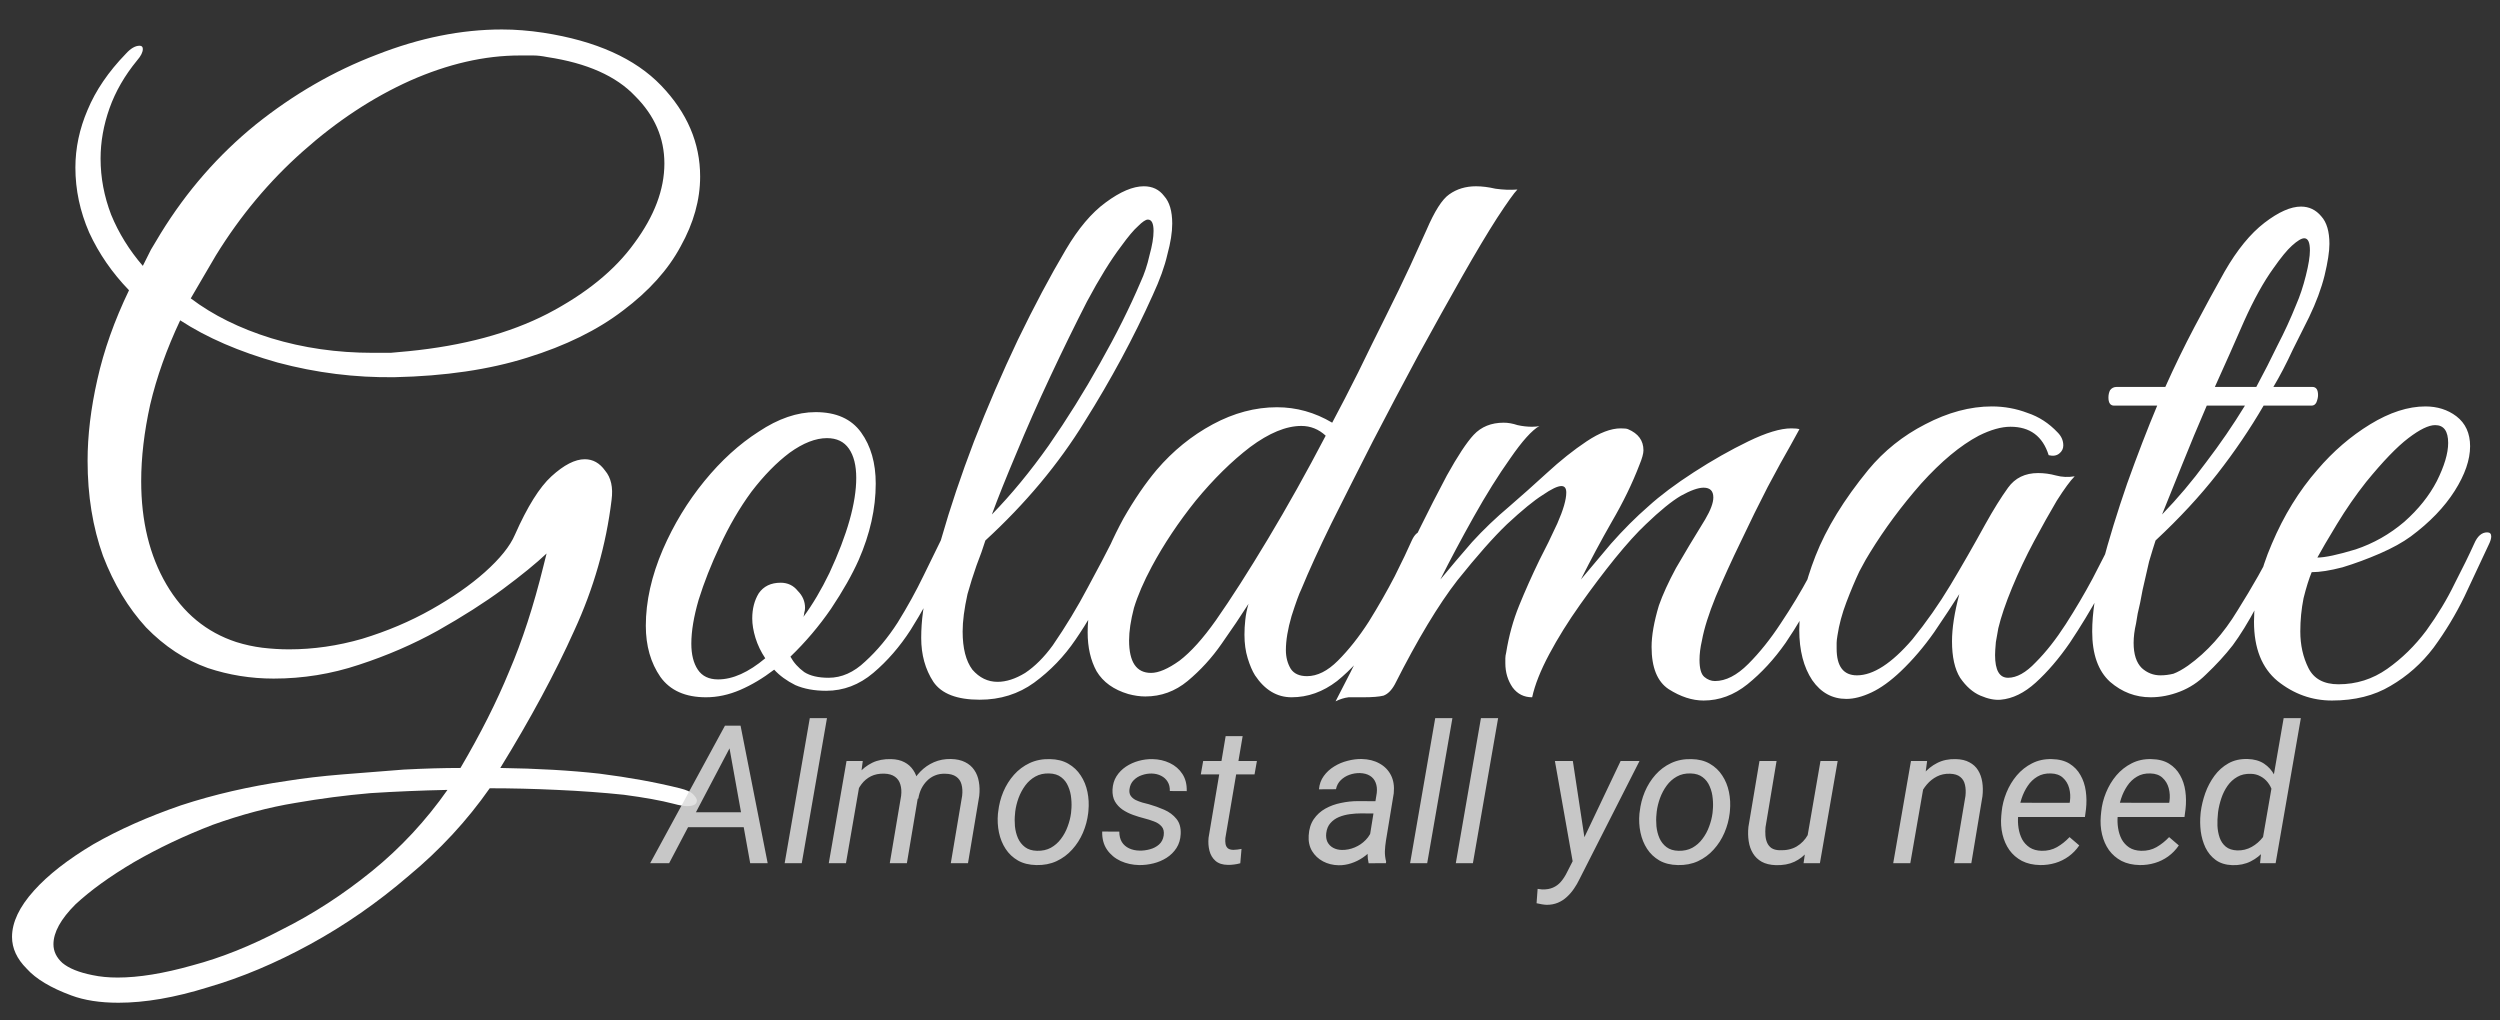<svg width="147" height="60" viewBox="0 0 147 60" fill="none" xmlns="http://www.w3.org/2000/svg">
<rect x="0" y="0" width="147" height="60" fill="#333333" stroke="none"/>
<path d="M6.965 58.961C5.882 58.961 4.959 58.818 4.194 58.532C2.984 58.086 2.108 57.56 1.567 56.955C0.994 56.382 0.707 55.761 0.707 55.092C0.707 54.232 1.137 53.325 1.997 52.369C2.825 51.446 3.987 50.538 5.484 49.646C6.981 48.786 8.701 48.022 10.643 47.353C12.586 46.716 14.656 46.239 16.853 45.92C17.84 45.761 18.923 45.634 20.102 45.538C21.312 45.443 22.522 45.347 23.732 45.252C24.974 45.188 26.089 45.156 27.076 45.156C28.254 43.15 29.21 41.255 29.942 39.471C30.706 37.688 31.375 35.634 31.948 33.309L32.139 32.545C31.534 33.118 30.675 33.819 29.56 34.647C28.477 35.443 27.203 36.255 25.738 37.083C24.305 37.879 22.761 38.548 21.105 39.089C19.48 39.631 17.809 39.901 16.089 39.901C14.751 39.901 13.462 39.694 12.22 39.28C10.882 38.803 9.672 38.006 8.589 36.892C7.538 35.745 6.694 34.344 6.057 32.688C5.452 31 5.15 29.137 5.15 27.099C5.15 25.602 5.341 24.01 5.723 22.322C6.105 20.602 6.726 18.851 7.586 17.067C6.599 16.048 5.818 14.918 5.245 13.676C4.704 12.434 4.433 11.16 4.433 9.854C4.433 8.708 4.672 7.577 5.15 6.463C5.627 5.316 6.376 4.217 7.395 3.166C7.681 2.848 7.952 2.689 8.207 2.689C8.334 2.689 8.398 2.752 8.398 2.88C8.398 3.071 8.287 3.294 8.064 3.549C7.331 4.44 6.79 5.38 6.439 6.367C6.089 7.354 5.914 8.341 5.914 9.329C5.914 10.443 6.121 11.542 6.535 12.625C6.981 13.708 7.602 14.711 8.398 15.634C8.557 15.316 8.716 14.997 8.876 14.679C9.067 14.36 9.258 14.042 9.449 13.723C10.977 11.239 12.841 9.106 15.038 7.322C17.267 5.539 19.64 4.17 22.156 3.214C24.672 2.227 27.124 1.733 29.512 1.733C29.926 1.733 30.324 1.749 30.706 1.781C31.12 1.813 31.534 1.861 31.948 1.924C35.038 2.402 37.346 3.437 38.875 5.029C40.404 6.622 41.168 8.405 41.168 10.38C41.168 11.749 40.786 13.118 40.022 14.488C39.289 15.857 38.158 17.115 36.63 18.262C35.133 19.408 33.254 20.332 30.993 21.032C28.764 21.733 26.168 22.115 23.207 22.179C20.882 22.211 18.589 21.924 16.328 21.319C14.067 20.682 12.156 19.854 10.595 18.835C9.799 20.523 9.21 22.179 8.828 23.803C8.478 25.395 8.302 26.892 8.302 28.293C8.302 30.65 8.796 32.672 9.783 34.36C10.771 36.048 12.14 37.178 13.892 37.752C14.401 37.911 14.911 38.022 15.42 38.086C15.961 38.15 16.487 38.182 16.997 38.182C18.43 38.182 19.863 37.975 21.296 37.561C22.761 37.115 24.114 36.541 25.356 35.841C26.598 35.14 27.649 34.408 28.509 33.644C29.401 32.847 29.99 32.115 30.276 31.446C31.009 29.79 31.726 28.644 32.426 28.007C33.159 27.338 33.812 27.003 34.385 27.003C34.862 27.003 35.261 27.226 35.579 27.672C35.929 28.086 36.057 28.66 35.961 29.392C35.643 32.035 34.91 34.599 33.764 37.083C32.649 39.567 31.2 42.258 29.417 45.156C31.582 45.188 33.525 45.299 35.245 45.49C36.996 45.713 38.572 46 39.974 46.35C40.356 46.446 40.611 46.557 40.738 46.685C40.897 46.844 40.977 46.971 40.977 47.067C40.977 47.29 40.786 47.401 40.404 47.401C40.213 47.401 39.942 47.353 39.592 47.258C38.859 47.067 37.888 46.892 36.678 46.732C35.468 46.605 34.162 46.509 32.761 46.446C31.391 46.382 30.07 46.35 28.796 46.35C27.458 48.261 25.866 49.981 24.019 51.509C22.203 53.07 20.277 54.407 18.238 55.522C16.2 56.637 14.194 57.48 12.22 58.054C10.277 58.659 8.525 58.961 6.965 58.961ZM21.917 20.746C22.267 20.746 22.617 20.746 22.968 20.746C23.318 20.714 23.668 20.682 24.019 20.65C27.235 20.332 29.958 19.599 32.187 18.453C34.448 17.274 36.152 15.889 37.299 14.297C38.477 12.704 39.066 11.144 39.066 9.615C39.066 8.119 38.493 6.797 37.346 5.65C36.232 4.472 34.512 3.708 32.187 3.357C31.869 3.294 31.598 3.262 31.375 3.262C31.184 3.262 30.913 3.262 30.563 3.262C28.493 3.262 26.343 3.756 24.114 4.743C21.917 5.73 19.815 7.115 17.809 8.899C15.834 10.65 14.13 12.688 12.697 15.013C12.347 15.618 12.076 16.08 11.885 16.399C11.694 16.717 11.471 17.099 11.216 17.545C12.522 18.532 14.098 19.313 15.946 19.886C17.825 20.459 19.815 20.746 21.917 20.746ZM6.917 57.48C8.159 57.48 9.624 57.242 11.312 56.764C13 56.318 14.751 55.617 16.567 54.662C18.414 53.739 20.181 52.592 21.869 51.223C23.557 49.853 25.038 48.261 26.312 46.446C24.783 46.478 23.27 46.541 21.773 46.637C20.309 46.764 18.844 46.955 17.379 47.21C15.818 47.465 14.194 47.895 12.506 48.5C10.85 49.137 9.306 49.869 7.873 50.697C6.471 51.525 5.325 52.353 4.433 53.181C3.573 54.041 3.143 54.821 3.143 55.522C3.143 55.936 3.318 56.302 3.669 56.621C4.051 56.939 4.64 57.178 5.436 57.337C5.882 57.433 6.376 57.48 6.917 57.48ZM41.51 41C40.299 41 39.408 40.602 38.834 39.806C38.261 38.978 37.974 37.975 37.974 36.796C37.974 35.363 38.309 33.866 38.978 32.306C39.615 30.841 40.427 29.503 41.414 28.293C42.401 27.083 43.468 26.112 44.614 25.379C45.761 24.615 46.876 24.233 47.958 24.233C49.169 24.233 50.06 24.631 50.633 25.427C51.207 26.223 51.493 27.226 51.493 28.437C51.493 29.901 51.159 31.398 50.49 32.927C50.108 33.787 49.567 34.742 48.866 35.793C48.165 36.812 47.369 37.752 46.477 38.611C46.669 38.962 46.939 39.264 47.29 39.519C47.64 39.742 48.118 39.853 48.723 39.853C49.487 39.853 50.204 39.535 50.872 38.898C51.573 38.261 52.21 37.497 52.783 36.605C53.356 35.682 53.866 34.758 54.312 33.834C54.758 32.911 55.124 32.163 55.41 31.589C55.506 31.398 55.665 31.303 55.888 31.303C56.016 31.303 56.111 31.366 56.175 31.494C56.239 31.589 56.222 31.749 56.127 31.971C55.936 32.449 55.617 33.166 55.172 34.121C54.726 35.045 54.184 36.016 53.547 37.035C52.91 38.022 52.178 38.866 51.35 39.567C50.522 40.267 49.599 40.618 48.579 40.618C47.879 40.618 47.274 40.506 46.764 40.283C46.255 40.029 45.841 39.726 45.522 39.376C44.853 39.885 44.185 40.283 43.516 40.57C42.847 40.857 42.178 41 41.51 41ZM42.226 39.949C43.086 39.949 44.009 39.535 44.997 38.707C44.742 38.325 44.551 37.927 44.423 37.513C44.296 37.099 44.232 36.717 44.232 36.366C44.232 35.793 44.36 35.3 44.614 34.886C44.901 34.471 45.331 34.264 45.904 34.264C46.318 34.264 46.653 34.424 46.907 34.742C47.194 35.029 47.337 35.363 47.337 35.745C47.337 35.841 47.322 35.936 47.29 36.032C47.29 36.096 47.274 36.175 47.242 36.271C47.783 35.538 48.293 34.678 48.77 33.691C49.821 31.43 50.347 29.567 50.347 28.102C50.347 27.37 50.204 26.797 49.917 26.383C49.63 25.968 49.2 25.762 48.627 25.762C47.958 25.762 47.226 26.048 46.43 26.621C45.665 27.195 44.917 27.959 44.185 28.914C43.484 29.87 42.863 30.936 42.322 32.115C41.812 33.198 41.398 34.248 41.08 35.268C40.793 36.255 40.65 37.115 40.65 37.847C40.65 38.484 40.777 38.994 41.032 39.376C41.286 39.758 41.685 39.949 42.226 39.949ZM57.606 41.143C56.268 41.143 55.361 40.793 54.883 40.092C54.405 39.36 54.167 38.5 54.167 37.513C54.167 36.494 54.31 35.443 54.596 34.36C54.883 33.277 55.138 32.37 55.361 31.637C55.87 29.854 56.507 27.959 57.272 25.953C58.068 23.914 58.928 21.924 59.851 19.981C60.807 18.007 61.746 16.239 62.67 14.679C63.402 13.437 64.182 12.513 65.01 11.908C65.87 11.271 66.618 10.953 67.255 10.953C67.765 10.953 68.163 11.144 68.45 11.526C68.768 11.876 68.927 12.418 68.927 13.15C68.927 13.66 68.832 14.265 68.641 14.966C68.482 15.666 68.195 16.462 67.781 17.354C66.666 19.838 65.329 22.322 63.768 24.806C62.24 27.29 60.297 29.615 57.94 31.78C57.813 32.194 57.638 32.688 57.415 33.261C57.224 33.803 57.049 34.36 56.889 34.933C56.698 35.793 56.603 36.526 56.603 37.131C56.603 38.118 56.794 38.866 57.176 39.376C57.59 39.853 58.084 40.092 58.657 40.092C59.166 40.092 59.708 39.917 60.281 39.567C60.854 39.185 61.396 38.643 61.905 37.943C62.67 36.828 63.354 35.698 63.959 34.551C64.596 33.373 65.074 32.465 65.392 31.828C65.584 31.478 65.79 31.303 66.013 31.303C66.173 31.303 66.252 31.398 66.252 31.589C66.252 31.749 66.204 31.924 66.109 32.115C65.822 32.752 65.44 33.58 64.963 34.599C64.517 35.586 63.943 36.589 63.243 37.608C62.574 38.596 61.762 39.44 60.807 40.14C59.883 40.809 58.816 41.143 57.606 41.143ZM58.322 30.252C59.469 29.073 60.584 27.72 61.666 26.191C62.749 24.631 63.752 23.023 64.676 21.367C65.631 19.679 66.427 18.087 67.064 16.59C67.287 16.112 67.463 15.586 67.59 15.013C67.749 14.44 67.829 13.962 67.829 13.58C67.829 13.134 67.717 12.911 67.494 12.911C67.367 12.911 67.176 13.039 66.921 13.294C66.666 13.517 66.332 13.915 65.918 14.488C65.313 15.284 64.644 16.367 63.912 17.736C63.211 19.106 62.494 20.57 61.762 22.131C61.029 23.691 60.361 25.204 59.756 26.669C59.151 28.102 58.673 29.296 58.322 30.252ZM75.944 41C75.085 41 74.368 40.57 73.795 39.71C73.635 39.455 73.492 39.121 73.365 38.707C73.237 38.293 73.174 37.831 73.174 37.322C73.174 37.035 73.19 36.748 73.222 36.462C73.253 36.143 73.317 35.825 73.412 35.507C72.967 36.207 72.441 36.987 71.836 37.847C71.263 38.675 70.594 39.408 69.83 40.045C69.097 40.65 68.269 40.952 67.346 40.952C67.027 40.952 66.693 40.904 66.343 40.809C65.483 40.554 64.862 40.108 64.48 39.471C64.129 38.834 63.954 38.07 63.954 37.178C63.954 36.191 64.145 35.108 64.527 33.93C64.941 32.752 65.451 31.605 66.056 30.491C66.693 29.376 67.346 28.421 68.015 27.625C68.97 26.51 70.069 25.618 71.311 24.949C72.553 24.281 73.811 23.946 75.085 23.946C76.231 23.946 77.314 24.249 78.333 24.854C78.811 23.962 79.32 22.975 79.862 21.892C80.403 20.777 80.944 19.679 81.486 18.596C82.027 17.513 82.505 16.526 82.919 15.634C83.333 14.711 83.651 14.01 83.874 13.532C84.352 12.418 84.798 11.717 85.212 11.431C85.657 11.112 86.183 10.953 86.788 10.953C87.138 10.953 87.52 11.001 87.934 11.096C88.38 11.16 88.81 11.176 89.224 11.144C89.033 11.335 88.635 11.892 88.03 12.816C87.457 13.708 86.772 14.854 85.976 16.255C85.18 17.657 84.32 19.201 83.396 20.889C82.505 22.545 81.613 24.233 80.721 25.953C79.862 27.64 79.049 29.249 78.285 30.777C77.553 32.274 76.963 33.564 76.518 34.647C76.39 34.901 76.199 35.427 75.944 36.223C75.721 36.987 75.61 37.656 75.61 38.229C75.61 38.643 75.706 39.01 75.897 39.328C76.088 39.615 76.406 39.758 76.852 39.758C77.457 39.758 78.062 39.455 78.667 38.85C79.304 38.213 79.909 37.449 80.483 36.557C81.056 35.634 81.565 34.742 82.011 33.882C82.457 32.991 82.791 32.29 83.014 31.78C83.174 31.43 83.365 31.255 83.588 31.255C83.779 31.255 83.874 31.398 83.874 31.685C83.874 31.717 83.874 31.78 83.874 31.876C83.874 31.94 83.842 32.019 83.779 32.115C83.492 32.784 83.094 33.612 82.584 34.599C82.107 35.586 81.533 36.573 80.865 37.561C80.196 38.548 79.447 39.376 78.619 40.045C77.791 40.681 76.9 41 75.944 41ZM67.68 39.567C68.126 39.567 68.683 39.328 69.352 38.85C70.021 38.341 70.737 37.545 71.502 36.462C72.394 35.188 73.412 33.596 74.559 31.685C75.706 29.774 76.836 27.752 77.951 25.618C77.537 25.236 77.059 25.045 76.518 25.045C75.626 25.045 74.623 25.459 73.508 26.287C72.425 27.115 71.358 28.166 70.308 29.44C69.288 30.714 68.429 32.003 67.728 33.309C67.25 34.201 66.9 35.013 66.677 35.745C66.486 36.478 66.39 37.115 66.39 37.656C66.39 38.93 66.82 39.567 67.68 39.567ZM78.531 41.239C79.709 38.978 80.824 36.717 81.874 34.456C82.925 32.163 83.992 29.997 85.075 27.959C85.712 26.812 86.237 26.016 86.651 25.57C87.097 25.093 87.686 24.854 88.419 24.854C88.674 24.854 88.944 24.902 89.231 24.997C89.518 25.061 89.804 25.093 90.091 25.093C90.282 25.093 90.425 25.077 90.521 25.045C90.075 25.3 89.502 25.937 88.801 26.956C88.1 27.943 87.384 29.089 86.651 30.395C85.919 31.701 85.266 32.927 84.693 34.073C85.298 33.341 85.919 32.608 86.556 31.876C87.225 31.143 87.957 30.443 88.753 29.774C89.454 29.169 90.186 28.516 90.951 27.816C91.747 27.083 92.527 26.462 93.291 25.953C94.056 25.443 94.725 25.188 95.298 25.188C95.521 25.188 95.664 25.204 95.728 25.236C96.333 25.491 96.635 25.905 96.635 26.478C96.635 26.669 96.556 26.956 96.397 27.338C95.983 28.421 95.441 29.535 94.772 30.682C94.135 31.796 93.53 32.927 92.957 34.073C93.435 33.5 94.024 32.8 94.725 31.971C95.457 31.143 96.189 30.411 96.922 29.774C97.623 29.137 98.514 28.468 99.597 27.768C100.68 27.067 101.747 26.462 102.798 25.953C103.849 25.443 104.692 25.188 105.329 25.188C105.552 25.188 105.712 25.204 105.807 25.236C105.807 25.236 105.632 25.555 105.282 26.191C104.931 26.797 104.485 27.609 103.944 28.628C103.435 29.615 102.909 30.682 102.368 31.828C101.826 32.943 101.333 34.026 100.887 35.077C100.473 36.096 100.202 36.956 100.075 37.656C99.979 38.07 99.931 38.452 99.931 38.803C99.931 39.312 100.027 39.647 100.218 39.806C100.409 39.965 100.616 40.045 100.839 40.045C101.476 40.045 102.129 39.71 102.798 39.041C103.466 38.373 104.103 37.577 104.708 36.653C105.345 35.698 105.903 34.774 106.38 33.882C106.858 32.959 107.208 32.258 107.431 31.78C107.622 31.43 107.813 31.255 108.005 31.255C108.196 31.255 108.291 31.382 108.291 31.637C108.291 31.796 108.243 31.971 108.148 32.163C107.766 32.895 107.304 33.771 106.763 34.79C106.253 35.809 105.664 36.812 104.995 37.799C104.326 38.755 103.578 39.567 102.75 40.236C101.954 40.873 101.094 41.191 100.17 41.191C99.501 41.191 98.817 40.968 98.116 40.522C97.447 40.077 97.113 39.248 97.113 38.038C97.113 37.37 97.256 36.557 97.543 35.602C97.766 34.965 98.1 34.233 98.546 33.405C99.024 32.577 99.597 31.621 100.266 30.538C100.584 29.997 100.744 29.567 100.744 29.249C100.744 28.866 100.552 28.675 100.17 28.675C99.852 28.675 99.406 28.835 98.833 29.153C98.291 29.472 97.607 30.029 96.779 30.825C96.269 31.303 95.664 31.971 94.963 32.831C94.295 33.659 93.61 34.567 92.909 35.554C92.209 36.541 91.604 37.513 91.094 38.468C90.585 39.424 90.25 40.267 90.091 41C89.613 41 89.231 40.809 88.944 40.427C88.658 40.013 88.514 39.535 88.514 38.994C88.514 38.898 88.514 38.803 88.514 38.707C88.514 38.611 88.53 38.5 88.562 38.373C88.722 37.385 88.976 36.462 89.327 35.602C89.677 34.742 90.075 33.85 90.521 32.927C90.871 32.258 91.221 31.542 91.572 30.777C91.922 29.981 92.097 29.376 92.097 28.962C92.097 28.707 92.002 28.58 91.811 28.58C91.588 28.58 91.221 28.755 90.712 29.105C90.202 29.424 89.502 29.997 88.61 30.825C87.814 31.589 86.843 32.688 85.696 34.121C84.582 35.554 83.355 37.592 82.018 40.236C81.827 40.586 81.604 40.809 81.349 40.904C81.094 40.968 80.696 41 80.155 41C79.805 41 79.518 41 79.295 41C79.04 41.032 78.785 41.111 78.531 41.239ZM117.644 41.143C117.294 41.175 116.896 41.096 116.45 40.904C116.004 40.713 115.606 40.363 115.255 39.853C114.937 39.344 114.778 38.627 114.778 37.704C114.778 36.94 114.921 36.016 115.208 34.933C114.826 35.538 114.332 36.287 113.727 37.178C113.122 38.038 112.469 38.803 111.768 39.471C111.163 40.045 110.59 40.459 110.049 40.713C109.507 40.968 109.014 41.096 108.568 41.096C107.74 41.096 107.071 40.729 106.561 39.997C106.052 39.233 105.797 38.245 105.797 37.035C105.797 35.761 106.116 34.312 106.752 32.688C107.389 31.064 108.424 29.376 109.857 27.625C110.781 26.51 111.896 25.618 113.201 24.949C114.539 24.249 115.845 23.898 117.118 23.898C117.851 23.898 118.552 24.026 119.22 24.281C119.889 24.503 120.478 24.886 120.988 25.427C121.211 25.65 121.322 25.905 121.322 26.191C121.322 26.383 121.243 26.542 121.083 26.669C120.924 26.797 120.717 26.828 120.462 26.765C120.112 25.65 119.364 25.093 118.217 25.093C117.676 25.093 117.055 25.268 116.354 25.618C115.271 26.191 114.141 27.131 112.963 28.437C111.816 29.742 110.813 31.096 109.953 32.497C109.826 32.688 109.619 33.054 109.332 33.596C109.077 34.137 108.822 34.742 108.568 35.411C108.313 36.08 108.138 36.733 108.042 37.37C108.01 37.561 107.994 37.704 107.994 37.799C107.994 37.863 107.994 37.975 107.994 38.134C107.994 39.185 108.393 39.71 109.189 39.71C110.144 39.71 111.227 39.01 112.437 37.608C113.265 36.589 114.013 35.522 114.682 34.408C115.351 33.293 116.036 32.099 116.736 30.825C117.214 29.965 117.66 29.249 118.074 28.675C118.488 28.102 119.077 27.816 119.841 27.816C120.192 27.816 120.542 27.863 120.892 27.959C121.243 28.054 121.609 28.07 121.991 28.007C121.736 28.261 121.386 28.739 120.94 29.44C120.526 30.14 120.08 30.936 119.602 31.828C119.125 32.72 118.695 33.627 118.313 34.551C117.931 35.475 117.66 36.271 117.501 36.94C117.469 37.131 117.421 37.401 117.357 37.752C117.325 38.102 117.31 38.357 117.31 38.516C117.31 39.408 117.564 39.853 118.074 39.853C118.583 39.853 119.125 39.551 119.698 38.946C120.303 38.341 120.892 37.592 121.466 36.701C122.039 35.809 122.564 34.917 123.042 34.026C123.52 33.102 123.902 32.354 124.188 31.78C124.316 31.462 124.507 31.303 124.762 31.303C124.921 31.303 125 31.414 125 31.637C125 31.733 124.953 31.908 124.857 32.163C124.475 32.959 124.013 33.866 123.472 34.886C122.93 35.873 122.341 36.844 121.704 37.799C121.067 38.723 120.399 39.503 119.698 40.14C119.029 40.745 118.345 41.08 117.644 41.143ZM126.46 41C125.569 41 124.773 40.697 124.072 40.092C123.371 39.455 123.021 38.468 123.021 37.131C123.021 36.08 123.212 34.79 123.594 33.261C124.008 31.701 124.502 30.093 125.075 28.437C125.68 26.749 126.269 25.22 126.843 23.851H124.311C124.088 23.851 123.976 23.691 123.976 23.373C123.976 23.214 124.008 23.07 124.072 22.943C124.167 22.816 124.295 22.752 124.454 22.752H127.32C127.862 21.542 128.435 20.363 129.04 19.217C129.645 18.07 130.234 16.988 130.807 15.969C131.54 14.695 132.32 13.739 133.148 13.102C133.976 12.466 134.693 12.147 135.298 12.147C135.776 12.147 136.174 12.338 136.492 12.72C136.811 13.071 136.97 13.612 136.97 14.345C136.97 14.79 136.874 15.411 136.683 16.207C136.492 16.972 136.19 17.784 135.776 18.644C135.553 19.09 135.234 19.727 134.82 20.555C134.438 21.383 134.056 22.115 133.674 22.752H135.967C136.19 22.752 136.301 22.911 136.301 23.23C136.301 23.357 136.269 23.5 136.205 23.66C136.142 23.787 136.046 23.851 135.919 23.851H133.1C132.304 25.22 131.397 26.558 130.378 27.863C129.358 29.169 128.148 30.475 126.747 31.78C126.652 32.067 126.524 32.481 126.365 33.023C126.238 33.564 126.11 34.121 125.983 34.694C125.887 35.236 125.792 35.698 125.696 36.08C125.632 36.462 125.601 36.653 125.601 36.653C125.505 37.067 125.457 37.449 125.457 37.799C125.457 38.468 125.616 38.962 125.935 39.28C126.253 39.567 126.62 39.71 127.034 39.71C127.288 39.71 127.543 39.678 127.798 39.615C128.053 39.519 128.339 39.36 128.658 39.137C129.772 38.341 130.744 37.258 131.572 35.889C132.432 34.519 133.18 33.198 133.817 31.924C134.008 31.542 134.199 31.351 134.39 31.351C134.518 31.351 134.581 31.446 134.581 31.637C134.581 31.733 134.534 31.908 134.438 32.163C133.737 33.627 133.148 34.806 132.67 35.698C132.193 36.589 131.731 37.338 131.285 37.943C130.839 38.516 130.314 39.089 129.709 39.662C129.263 40.108 128.753 40.443 128.18 40.666C127.607 40.889 127.034 41 126.46 41ZM130.234 22.752H132.67C133.116 21.924 133.53 21.112 133.913 20.316C134.327 19.52 134.693 18.723 135.011 17.927C135.234 17.418 135.425 16.845 135.584 16.207C135.744 15.571 135.823 15.077 135.823 14.727C135.823 14.249 135.712 14.01 135.489 14.01C135.33 14.01 135.091 14.153 134.772 14.44C134.486 14.695 134.12 15.141 133.674 15.778C133.1 16.574 132.527 17.609 131.954 18.883C131.413 20.125 130.839 21.414 130.234 22.752ZM127.129 30.252C128.053 29.296 128.913 28.277 129.709 27.195C130.537 26.112 131.301 24.997 132.002 23.851H129.757C129.247 25.029 128.769 26.175 128.323 27.29C127.878 28.405 127.48 29.392 127.129 30.252ZM137.121 41.191C135.943 41.191 134.876 40.809 133.921 40.045C132.997 39.28 132.535 38.118 132.535 36.557C132.535 35.124 132.886 33.596 133.586 31.971C134.287 30.316 135.179 28.866 136.261 27.625C137.185 26.542 138.22 25.65 139.366 24.949C140.513 24.249 141.596 23.898 142.615 23.898C143.315 23.898 143.921 24.09 144.43 24.472C144.971 24.886 145.242 25.475 145.242 26.239C145.242 27.035 144.94 27.911 144.335 28.866C143.729 29.822 142.87 30.714 141.755 31.542C141.277 31.892 140.672 32.226 139.94 32.545C139.207 32.863 138.475 33.134 137.742 33.357C137.01 33.548 136.405 33.644 135.927 33.644C135.768 34.026 135.609 34.535 135.449 35.172C135.322 35.809 135.258 36.462 135.258 37.131C135.258 37.927 135.418 38.643 135.736 39.28C136.054 39.917 136.644 40.236 137.503 40.236C138.554 40.236 139.51 39.933 140.37 39.328C141.229 38.723 141.994 37.975 142.663 37.083C143.331 36.159 143.889 35.236 144.335 34.312C144.812 33.389 145.194 32.608 145.481 31.971C145.672 31.526 145.927 31.303 146.245 31.303C146.405 31.303 146.484 31.382 146.484 31.542C146.484 31.669 146.436 31.828 146.341 32.019C145.895 32.975 145.417 33.994 144.908 35.077C144.398 36.127 143.793 37.131 143.093 38.086C142.392 39.01 141.548 39.758 140.561 40.331C139.605 40.904 138.459 41.191 137.121 41.191ZM136.261 32.784C136.707 32.784 137.456 32.624 138.507 32.306C139.558 31.956 140.513 31.414 141.373 30.682C142.201 29.949 142.838 29.153 143.284 28.293C143.729 27.402 143.952 26.653 143.952 26.048C143.952 25.348 143.698 24.997 143.188 24.997C142.806 24.997 142.28 25.252 141.612 25.762C140.943 26.271 140.115 27.131 139.128 28.341C138.523 29.105 137.949 29.933 137.408 30.825C136.867 31.717 136.484 32.37 136.261 32.784Z" fill="white"/>
<path d="M43.189 43.446L39.346 50.755H38.23L42.628 42.669H43.345L43.189 43.446ZM44.111 50.755L42.773 43.324L42.878 42.669H43.545L45.139 50.755H44.111ZM44.483 47.761L44.328 48.639H39.913L40.068 47.761H44.483ZM48.626 42.225L47.144 50.755H46.138L47.616 42.225H48.626ZM50.565 46.001L49.743 50.755H48.732L49.776 44.746H50.731L50.565 46.001ZM50.115 47.523L49.659 47.512C49.711 47.138 49.804 46.777 49.937 46.429C50.07 46.081 50.248 45.77 50.47 45.496C50.696 45.222 50.968 45.007 51.286 44.851C51.605 44.696 51.973 44.624 52.392 44.635C52.703 44.642 52.965 44.703 53.18 44.818C53.395 44.929 53.567 45.083 53.697 45.279C53.83 45.472 53.919 45.694 53.963 45.946C54.011 46.197 54.023 46.466 53.997 46.751L53.325 50.755H52.319L52.986 46.795C53.016 46.543 53.001 46.321 52.941 46.129C52.886 45.936 52.78 45.784 52.625 45.673C52.469 45.559 52.258 45.498 51.992 45.49C51.692 45.483 51.431 45.535 51.209 45.646C50.99 45.757 50.807 45.91 50.659 46.106C50.514 46.299 50.398 46.519 50.309 46.767C50.22 47.012 50.155 47.264 50.115 47.523ZM53.997 46.956L53.275 47.167C53.319 46.823 53.412 46.497 53.552 46.19C53.697 45.883 53.884 45.61 54.113 45.373C54.343 45.136 54.609 44.951 54.913 44.818C55.217 44.685 55.552 44.622 55.918 44.629C56.244 44.637 56.52 44.698 56.746 44.812C56.971 44.924 57.151 45.077 57.284 45.273C57.421 45.47 57.512 45.699 57.556 45.962C57.605 46.221 57.612 46.503 57.579 46.806L56.918 50.755H55.907L56.574 46.79C56.603 46.534 56.59 46.31 56.535 46.118C56.483 45.925 56.379 45.775 56.224 45.668C56.068 45.557 55.853 45.499 55.579 45.496C55.361 45.488 55.161 45.522 54.98 45.596C54.798 45.67 54.641 45.775 54.508 45.912C54.374 46.045 54.263 46.201 54.174 46.379C54.089 46.556 54.03 46.749 53.997 46.956ZM58.678 47.85L58.695 47.723C58.739 47.319 58.839 46.93 58.995 46.556C59.154 46.182 59.363 45.849 59.622 45.557C59.882 45.264 60.189 45.035 60.544 44.868C60.9 44.702 61.296 44.624 61.733 44.635C62.155 44.642 62.516 44.733 62.816 44.907C63.119 45.081 63.364 45.312 63.549 45.601C63.738 45.886 63.869 46.208 63.943 46.568C64.017 46.927 64.036 47.297 63.999 47.678L63.987 47.806C63.939 48.209 63.836 48.596 63.676 48.967C63.517 49.337 63.306 49.666 63.043 49.955C62.784 50.244 62.477 50.472 62.121 50.638C61.766 50.801 61.372 50.877 60.939 50.866C60.52 50.858 60.159 50.77 59.856 50.599C59.556 50.425 59.313 50.196 59.128 49.911C58.943 49.626 58.813 49.305 58.739 48.95C58.665 48.594 58.645 48.228 58.678 47.85ZM59.695 47.723L59.684 47.856C59.658 48.089 59.656 48.332 59.678 48.583C59.704 48.835 59.763 49.068 59.856 49.283C59.952 49.498 60.091 49.674 60.272 49.811C60.454 49.948 60.689 50.02 60.977 50.027C61.285 50.035 61.555 49.975 61.788 49.85C62.022 49.72 62.22 49.546 62.383 49.328C62.549 49.109 62.681 48.867 62.777 48.6C62.877 48.334 62.944 48.069 62.977 47.806L62.988 47.678C63.014 47.445 63.014 47.202 62.988 46.951C62.966 46.695 62.906 46.458 62.81 46.24C62.718 46.018 62.581 45.838 62.399 45.701C62.218 45.56 61.983 45.486 61.694 45.479C61.387 45.468 61.114 45.529 60.877 45.662C60.644 45.792 60.446 45.968 60.283 46.19C60.12 46.412 59.989 46.658 59.889 46.928C59.793 47.195 59.728 47.46 59.695 47.723ZM68.425 49.128C68.458 48.898 68.416 48.719 68.297 48.589C68.182 48.459 68.031 48.361 67.842 48.295C67.657 48.224 67.475 48.167 67.297 48.123C67.075 48.067 66.851 47.998 66.626 47.917C66.4 47.836 66.192 47.732 66.004 47.606C65.818 47.476 65.67 47.317 65.559 47.128C65.452 46.936 65.404 46.703 65.415 46.429C65.43 46.132 65.507 45.871 65.648 45.646C65.792 45.42 65.978 45.231 66.203 45.079C66.433 44.927 66.683 44.814 66.953 44.74C67.223 44.666 67.492 44.631 67.758 44.635C68.136 44.642 68.478 44.72 68.786 44.868C69.097 45.016 69.343 45.229 69.524 45.507C69.706 45.784 69.791 46.121 69.78 46.517L68.786 46.512C68.793 46.301 68.751 46.12 68.658 45.968C68.566 45.816 68.438 45.699 68.275 45.618C68.112 45.533 67.927 45.488 67.719 45.484C67.523 45.481 67.331 45.512 67.142 45.579C66.953 45.642 66.792 45.742 66.659 45.879C66.525 46.012 66.444 46.186 66.414 46.401C66.392 46.56 66.416 46.691 66.487 46.795C66.557 46.895 66.653 46.977 66.775 47.039C66.901 47.099 67.033 47.149 67.17 47.19C67.31 47.227 67.438 47.26 67.553 47.289C67.856 47.375 68.156 47.482 68.453 47.612C68.749 47.741 68.99 47.921 69.175 48.15C69.36 48.376 69.443 48.674 69.424 49.044C69.41 49.359 69.326 49.633 69.175 49.866C69.026 50.096 68.834 50.286 68.597 50.438C68.364 50.586 68.106 50.696 67.825 50.766C67.544 50.836 67.262 50.87 66.981 50.866C66.592 50.858 66.229 50.779 65.892 50.627C65.559 50.472 65.293 50.249 65.093 49.961C64.893 49.668 64.798 49.313 64.809 48.894L65.815 48.9C65.815 49.141 65.865 49.344 65.965 49.511C66.068 49.674 66.211 49.798 66.392 49.883C66.574 49.968 66.781 50.013 67.014 50.016C67.21 50.02 67.41 49.994 67.614 49.938C67.821 49.883 67.999 49.79 68.147 49.661C68.299 49.528 68.391 49.35 68.425 49.128ZM73.906 44.746L73.767 45.535H70.607L70.746 44.746H73.906ZM72.068 43.285H73.068L72.051 49.278C72.04 49.407 72.044 49.524 72.062 49.627C72.081 49.731 72.125 49.815 72.196 49.877C72.266 49.937 72.373 49.968 72.518 49.972C72.599 49.972 72.679 49.966 72.757 49.955C72.838 49.94 72.919 49.927 73.001 49.916L72.929 50.76C72.81 50.794 72.688 50.818 72.562 50.833C72.44 50.851 72.318 50.858 72.196 50.855C71.888 50.851 71.648 50.773 71.474 50.622C71.3 50.47 71.181 50.274 71.118 50.033C71.055 49.792 71.037 49.535 71.063 49.261L72.068 43.285ZM80.454 49.727L80.954 46.623C80.98 46.394 80.957 46.192 80.887 46.018C80.82 45.844 80.707 45.709 80.548 45.612C80.393 45.516 80.197 45.464 79.96 45.457C79.752 45.453 79.549 45.486 79.349 45.557C79.153 45.627 78.982 45.733 78.838 45.873C78.693 46.014 78.599 46.192 78.555 46.406L77.555 46.412C77.581 46.112 77.675 45.851 77.838 45.629C78.001 45.403 78.205 45.216 78.449 45.068C78.693 44.916 78.956 44.805 79.238 44.735C79.519 44.661 79.793 44.626 80.06 44.629C80.463 44.637 80.813 44.724 81.109 44.89C81.409 45.053 81.635 45.283 81.787 45.579C81.939 45.875 81.994 46.231 81.953 46.645L81.492 49.444C81.459 49.648 81.439 49.853 81.431 50.061C81.428 50.264 81.452 50.464 81.504 50.66L81.492 50.755L80.476 50.76C80.435 50.59 80.415 50.418 80.415 50.244C80.419 50.07 80.432 49.898 80.454 49.727ZM81.07 47.112L80.954 47.834L80.004 47.828C79.804 47.828 79.593 47.843 79.371 47.873C79.149 47.902 78.938 47.958 78.738 48.039C78.538 48.121 78.37 48.239 78.233 48.395C78.096 48.546 78.012 48.745 77.983 48.989C77.96 49.189 77.984 49.363 78.055 49.511C78.129 49.655 78.24 49.768 78.388 49.85C78.536 49.931 78.708 49.974 78.904 49.977C79.16 49.981 79.412 49.931 79.66 49.827C79.908 49.724 80.124 49.576 80.309 49.383C80.495 49.191 80.622 48.968 80.693 48.717L81.059 49.211C80.989 49.455 80.874 49.681 80.715 49.889C80.556 50.092 80.367 50.268 80.148 50.416C79.934 50.564 79.702 50.679 79.454 50.76C79.206 50.842 78.958 50.881 78.71 50.877C78.373 50.87 78.068 50.794 77.794 50.649C77.523 50.505 77.309 50.303 77.15 50.044C76.994 49.781 76.927 49.476 76.95 49.128C76.972 48.746 77.072 48.426 77.249 48.167C77.427 47.908 77.655 47.7 77.933 47.545C78.214 47.389 78.521 47.278 78.855 47.212C79.188 47.141 79.517 47.106 79.843 47.106L81.07 47.112ZM85.402 42.225L83.919 50.755H82.914L84.391 42.225H85.402ZM88.09 42.225L86.607 50.755H85.602L87.079 42.225H88.09ZM92.761 50.072L95.293 44.746H96.404L92.877 51.688C92.785 51.884 92.675 52.073 92.55 52.254C92.427 52.436 92.287 52.599 92.127 52.743C91.972 52.888 91.796 53 91.6 53.082C91.404 53.163 91.187 53.204 90.95 53.204C90.85 53.2 90.75 53.189 90.65 53.171C90.547 53.152 90.447 53.132 90.35 53.11L90.412 52.266C90.456 52.273 90.5 52.278 90.545 52.282C90.589 52.289 90.632 52.295 90.672 52.299C90.921 52.306 91.133 52.271 91.311 52.193C91.493 52.115 91.648 52.001 91.778 51.849C91.911 51.697 92.029 51.516 92.133 51.305L92.761 50.072ZM92.483 44.746L93.199 49.467L93.266 50.527L92.516 50.894L91.428 44.746H92.483ZM96.398 47.85L96.415 47.723C96.459 47.319 96.559 46.93 96.715 46.556C96.874 46.182 97.083 45.849 97.342 45.557C97.602 45.264 97.909 45.035 98.264 44.868C98.62 44.702 99.016 44.624 99.453 44.635C99.875 44.642 100.236 44.733 100.536 44.907C100.839 45.081 101.084 45.312 101.269 45.601C101.458 45.886 101.589 46.208 101.663 46.568C101.737 46.927 101.756 47.297 101.719 47.678L101.707 47.806C101.659 48.209 101.556 48.596 101.396 48.967C101.237 49.337 101.026 49.666 100.763 49.955C100.504 50.244 100.197 50.472 99.841 50.638C99.486 50.801 99.092 50.877 98.659 50.866C98.24 50.858 97.879 50.77 97.576 50.599C97.276 50.425 97.033 50.196 96.848 49.911C96.663 49.626 96.533 49.305 96.459 48.95C96.385 48.594 96.365 48.228 96.398 47.85ZM97.415 47.723L97.403 47.856C97.377 48.089 97.376 48.332 97.398 48.583C97.424 48.835 97.483 49.068 97.576 49.283C97.672 49.498 97.811 49.674 97.992 49.811C98.174 49.948 98.409 50.02 98.697 50.027C99.005 50.035 99.275 49.975 99.508 49.85C99.742 49.72 99.94 49.546 100.102 49.328C100.269 49.109 100.401 48.867 100.497 48.6C100.597 48.334 100.663 48.069 100.697 47.806L100.708 47.678C100.734 47.445 100.734 47.202 100.708 46.951C100.686 46.695 100.626 46.458 100.53 46.24C100.438 46.018 100.301 45.838 100.119 45.701C99.938 45.56 99.703 45.486 99.414 45.479C99.106 45.468 98.834 45.529 98.597 45.662C98.364 45.792 98.166 45.968 98.003 46.19C97.84 46.412 97.709 46.658 97.609 46.928C97.513 47.195 97.448 47.46 97.415 47.723ZM106.256 49.311L107.044 44.746H108.055L107.011 50.755H106.05L106.256 49.311ZM106.633 48.1L107.044 48.084C106.996 48.461 106.911 48.82 106.789 49.161C106.667 49.498 106.5 49.798 106.289 50.061C106.082 50.32 105.823 50.523 105.512 50.672C105.204 50.816 104.84 50.883 104.418 50.871C104.088 50.86 103.812 50.794 103.59 50.672C103.372 50.549 103.2 50.385 103.074 50.177C102.948 49.97 102.864 49.733 102.824 49.467C102.783 49.2 102.777 48.919 102.807 48.622L103.457 44.746H104.462L103.812 48.639C103.797 48.802 103.796 48.963 103.807 49.122C103.818 49.278 103.851 49.42 103.907 49.55C103.962 49.679 104.047 49.785 104.162 49.866C104.281 49.944 104.436 49.987 104.629 49.994C105.029 50.009 105.367 49.935 105.645 49.772C105.923 49.605 106.143 49.376 106.306 49.083C106.469 48.791 106.578 48.463 106.633 48.1ZM113.137 46.09L112.326 50.755H111.321L112.365 44.746H113.314L113.137 46.09ZM112.67 47.523L112.259 47.512C112.311 47.153 112.406 46.801 112.543 46.456C112.683 46.108 112.866 45.795 113.092 45.518C113.322 45.24 113.594 45.022 113.909 44.862C114.227 44.7 114.59 44.624 114.997 44.635C115.319 44.642 115.588 44.705 115.802 44.824C116.021 44.938 116.191 45.096 116.313 45.296C116.436 45.496 116.517 45.727 116.558 45.99C116.598 46.249 116.602 46.525 116.569 46.817L115.914 50.755H114.903L115.569 46.801C115.595 46.56 115.586 46.343 115.541 46.151C115.501 45.955 115.408 45.799 115.264 45.684C115.123 45.566 114.919 45.503 114.653 45.496C114.371 45.488 114.118 45.542 113.892 45.657C113.666 45.772 113.468 45.929 113.298 46.129C113.131 46.325 112.994 46.545 112.887 46.79C112.783 47.03 112.711 47.275 112.67 47.523ZM119.962 50.866C119.551 50.858 119.194 50.777 118.89 50.622C118.59 50.462 118.344 50.249 118.152 49.983C117.963 49.713 117.828 49.405 117.746 49.061C117.665 48.717 117.641 48.356 117.674 47.978L117.696 47.739C117.733 47.354 117.828 46.977 117.979 46.606C118.131 46.232 118.333 45.895 118.585 45.596C118.84 45.296 119.14 45.059 119.484 44.885C119.833 44.707 120.218 44.624 120.64 44.635C121.058 44.642 121.406 44.731 121.684 44.901C121.961 45.072 122.178 45.298 122.333 45.579C122.493 45.857 122.596 46.169 122.644 46.517C122.693 46.862 122.696 47.215 122.656 47.578L122.594 48.039H118.235L118.368 47.201L121.695 47.206L121.711 47.117C121.749 46.851 121.734 46.593 121.667 46.345C121.6 46.097 121.478 45.894 121.301 45.734C121.127 45.572 120.891 45.486 120.595 45.479C120.288 45.468 120.021 45.531 119.795 45.668C119.57 45.801 119.381 45.983 119.229 46.212C119.077 46.438 118.957 46.686 118.868 46.956C118.783 47.223 118.724 47.484 118.69 47.739L118.668 47.972C118.646 48.209 118.653 48.448 118.69 48.689C118.727 48.93 118.798 49.15 118.901 49.35C119.009 49.546 119.157 49.707 119.346 49.833C119.534 49.955 119.768 50.02 120.045 50.027C120.382 50.035 120.684 49.963 120.951 49.811C121.221 49.655 121.467 49.459 121.689 49.222L122.261 49.711C122.087 49.966 121.88 50.181 121.639 50.355C121.399 50.529 121.136 50.659 120.851 50.744C120.566 50.829 120.269 50.87 119.962 50.866ZM125.816 50.866C125.405 50.858 125.047 50.777 124.744 50.622C124.444 50.462 124.198 50.249 124.005 49.983C123.816 49.713 123.681 49.405 123.6 49.061C123.518 48.717 123.494 48.356 123.527 47.978L123.55 47.739C123.587 47.354 123.681 46.977 123.833 46.606C123.985 46.232 124.187 45.895 124.438 45.596C124.694 45.296 124.994 45.059 125.338 44.885C125.686 44.707 126.071 44.624 126.493 44.635C126.911 44.642 127.26 44.731 127.537 44.901C127.815 45.072 128.031 45.298 128.187 45.579C128.346 45.857 128.45 46.169 128.498 46.517C128.546 46.862 128.55 47.215 128.509 47.578L128.448 48.039H124.088L124.222 47.201L127.548 47.206L127.565 47.117C127.602 46.851 127.587 46.593 127.521 46.345C127.454 46.097 127.332 45.894 127.154 45.734C126.98 45.572 126.745 45.486 126.449 45.479C126.141 45.468 125.875 45.531 125.649 45.668C125.423 45.801 125.234 45.983 125.082 46.212C124.931 46.438 124.81 46.686 124.722 46.956C124.636 47.223 124.577 47.484 124.544 47.739L124.522 47.972C124.499 48.209 124.507 48.448 124.544 48.689C124.581 48.93 124.651 49.15 124.755 49.35C124.862 49.546 125.01 49.707 125.199 49.833C125.388 49.955 125.621 50.02 125.899 50.027C126.236 50.035 126.538 49.963 126.804 49.811C127.074 49.655 127.321 49.459 127.543 49.222L128.115 49.711C127.941 49.966 127.733 50.181 127.493 50.355C127.252 50.529 126.989 50.659 126.704 50.744C126.419 50.829 126.123 50.87 125.816 50.866ZM133.013 49.528L134.279 42.225H135.29L133.807 50.755H132.891L133.013 49.528ZM129.392 47.861L129.403 47.745C129.451 47.375 129.54 47.004 129.67 46.634C129.803 46.264 129.983 45.925 130.208 45.618C130.434 45.31 130.708 45.066 131.03 44.885C131.353 44.703 131.728 44.618 132.158 44.629C132.543 44.64 132.865 44.731 133.124 44.901C133.383 45.072 133.587 45.298 133.735 45.579C133.887 45.857 133.989 46.162 134.04 46.495C134.096 46.828 134.113 47.164 134.09 47.501L134.029 48.011C133.966 48.37 133.863 48.722 133.718 49.067C133.574 49.411 133.387 49.722 133.157 50C132.932 50.274 132.659 50.49 132.341 50.649C132.026 50.809 131.665 50.883 131.258 50.871C130.866 50.857 130.54 50.755 130.281 50.566C130.025 50.377 129.825 50.135 129.681 49.839C129.54 49.539 129.448 49.217 129.403 48.872C129.362 48.524 129.359 48.187 129.392 47.861ZM130.425 47.734L130.414 47.85C130.388 48.072 130.379 48.308 130.386 48.556C130.397 48.8 130.44 49.031 130.514 49.25C130.588 49.465 130.708 49.642 130.875 49.783C131.042 49.92 131.267 49.994 131.552 50.005C131.856 50.013 132.137 49.944 132.397 49.8C132.656 49.655 132.878 49.463 133.063 49.222C133.248 48.981 133.381 48.72 133.463 48.439L133.679 47.09C133.691 46.886 133.666 46.691 133.607 46.506C133.548 46.318 133.459 46.149 133.341 46.001C133.226 45.853 133.083 45.734 132.913 45.646C132.746 45.553 132.559 45.505 132.352 45.501C132.041 45.49 131.773 45.551 131.547 45.684C131.321 45.814 131.13 45.99 130.975 46.212C130.823 46.431 130.703 46.673 130.614 46.94C130.525 47.206 130.462 47.471 130.425 47.734Z" fill="#DDDDDD" fill-opacity="0.867"/>
</svg>
